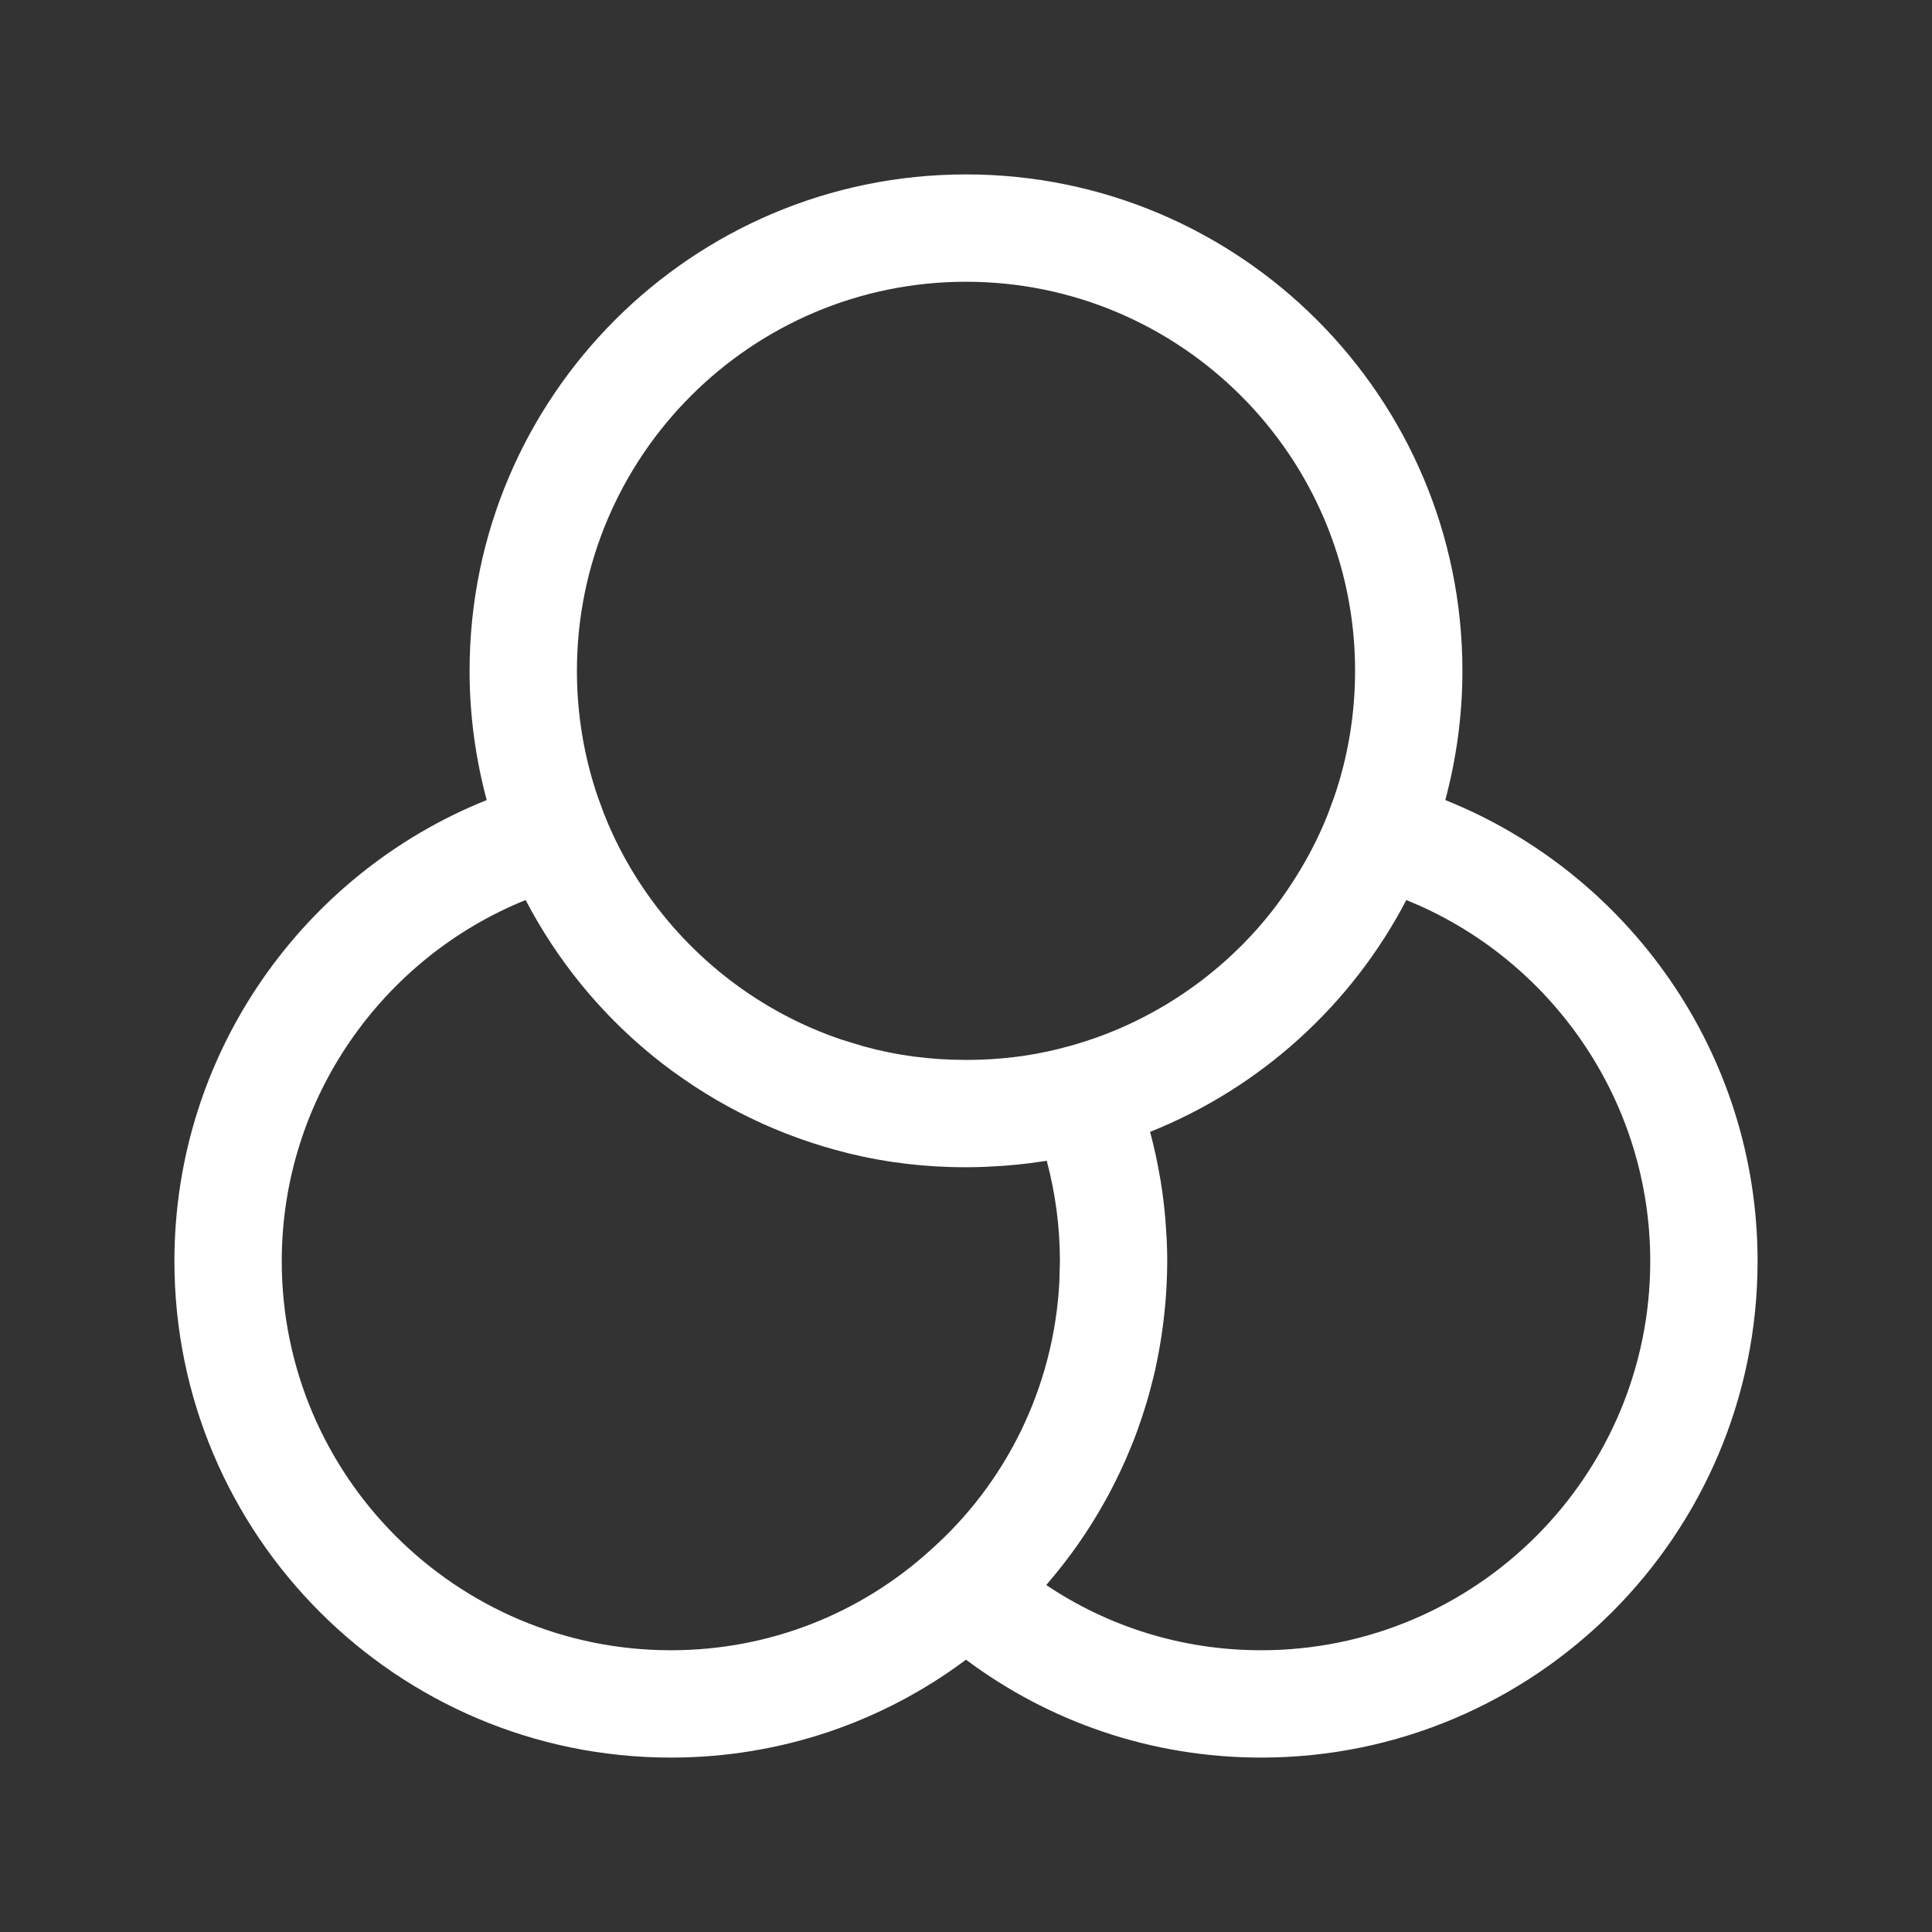 <svg width="36" height="36" viewBox="0 0 36 36" fill="none" xmlns="http://www.w3.org/2000/svg">
<rect x="0" y="0" width="36" height="36" fill="#333333" stroke="none"/>
<path fill-rule="evenodd" clip-rule="evenodd" d="M18 3.25C23.104 3.25 27.25 7.396 27.25 12.5C27.25 13.331 27.137 14.14 26.931 14.908C30.333 16.27 32.75 19.613 32.75 23.5C32.75 28.603 28.603 32.75 23.5 32.75C21.438 32.75 19.536 32.074 18 30.926C16.464 32.074 14.562 32.75 12.5 32.75C7.397 32.75 3.25 28.603 3.25 23.5C3.25 19.613 5.667 16.27 9.069 14.908C8.863 14.14 8.75 13.331 8.75 12.5C8.75 7.396 12.896 3.25 18 3.25ZM9.794 16.771C7.137 17.843 5.25 20.463 5.25 23.5C5.25 27.499 8.501 30.75 12.5 30.75C14.361 30.75 16.049 30.051 17.329 28.892L17.337 28.885C18.728 27.652 19.632 25.878 19.739 23.898L19.75 23.5C19.75 22.853 19.663 22.225 19.505 21.63C19.469 21.636 19.433 21.639 19.396 21.645C19.328 21.655 19.26 21.665 19.191 21.674C19.139 21.68 19.086 21.687 19.033 21.692C18.969 21.7 18.904 21.705 18.839 21.711C18.793 21.715 18.747 21.719 18.701 21.723C18.613 21.729 18.524 21.734 18.436 21.738C18.412 21.739 18.388 21.741 18.364 21.742C18.243 21.747 18.122 21.75 18 21.75C17.895 21.75 17.79 21.748 17.686 21.745C16.954 21.722 16.241 21.615 15.558 21.424C15.25 21.34 14.949 21.239 14.655 21.125C14.644 21.121 14.633 21.117 14.622 21.112C14.48 21.056 14.34 20.997 14.201 20.935C14.196 20.932 14.191 20.93 14.187 20.928C13.614 20.668 13.073 20.352 12.57 19.987C12.558 19.978 12.545 19.97 12.533 19.961C11.908 19.503 11.344 18.968 10.852 18.37C10.842 18.357 10.832 18.345 10.821 18.332C10.433 17.855 10.092 17.338 9.804 16.789C9.801 16.783 9.797 16.777 9.794 16.771ZM26.205 16.771C25.186 18.724 23.493 20.266 21.43 21.091C21.504 21.366 21.566 21.647 21.614 21.933C21.618 21.956 21.623 21.98 21.627 22.004C21.665 22.239 21.695 22.478 21.715 22.719C21.722 22.802 21.727 22.886 21.732 22.97C21.735 23.014 21.738 23.058 21.74 23.102C21.746 23.234 21.75 23.367 21.75 23.5C21.75 23.658 21.744 23.815 21.736 23.972C21.734 24.023 21.73 24.074 21.727 24.125C21.72 24.23 21.711 24.334 21.7 24.438C21.694 24.501 21.686 24.565 21.679 24.628C21.668 24.718 21.655 24.807 21.642 24.895C21.632 24.959 21.622 25.022 21.611 25.085C21.595 25.178 21.578 25.27 21.559 25.362C21.547 25.42 21.535 25.479 21.523 25.536C21.503 25.624 21.48 25.71 21.458 25.797C21.442 25.86 21.426 25.924 21.408 25.987C21.384 26.075 21.357 26.162 21.33 26.248C21.289 26.38 21.245 26.511 21.198 26.641C21.179 26.694 21.159 26.748 21.139 26.801C21.103 26.893 21.066 26.984 21.027 27.074C21.009 27.117 20.991 27.16 20.973 27.202C20.938 27.282 20.901 27.361 20.864 27.439C20.835 27.501 20.805 27.563 20.774 27.624C20.737 27.698 20.7 27.771 20.661 27.844C20.635 27.892 20.608 27.94 20.581 27.988C20.282 28.524 19.931 29.026 19.534 29.488C19.521 29.503 19.509 29.52 19.496 29.535C20.641 30.304 22.015 30.75 23.5 30.75C27.499 30.75 30.75 27.499 30.75 23.5C30.75 20.557 28.978 18.006 26.452 16.876L26.205 16.771ZM18 5.25C14.001 5.25 10.75 8.501 10.75 12.5C10.75 13.326 10.889 14.123 11.142 14.858L11.257 15.17C11.306 15.293 11.358 15.415 11.413 15.534C11.579 15.894 11.774 16.237 11.994 16.561C12.875 17.86 14.166 18.86 15.682 19.372L16.091 19.497L16.097 19.498C16.691 19.664 17.329 19.75 18 19.75C18.084 19.75 18.167 19.749 18.25 19.746C18.83 19.728 19.384 19.644 19.903 19.498L19.909 19.497C20.324 19.384 20.723 19.235 21.105 19.054C21.232 18.993 21.357 18.929 21.48 18.861C21.848 18.659 22.198 18.426 22.524 18.165C22.742 17.991 22.949 17.805 23.145 17.608C23.341 17.411 23.526 17.202 23.698 16.983C23.822 16.826 23.937 16.662 24.048 16.495C24.322 16.081 24.558 15.638 24.743 15.17L24.858 14.858C25.111 14.123 25.25 13.326 25.25 12.5C25.25 8.501 21.999 5.25 18 5.25Z" fill="white"/>
</svg>
